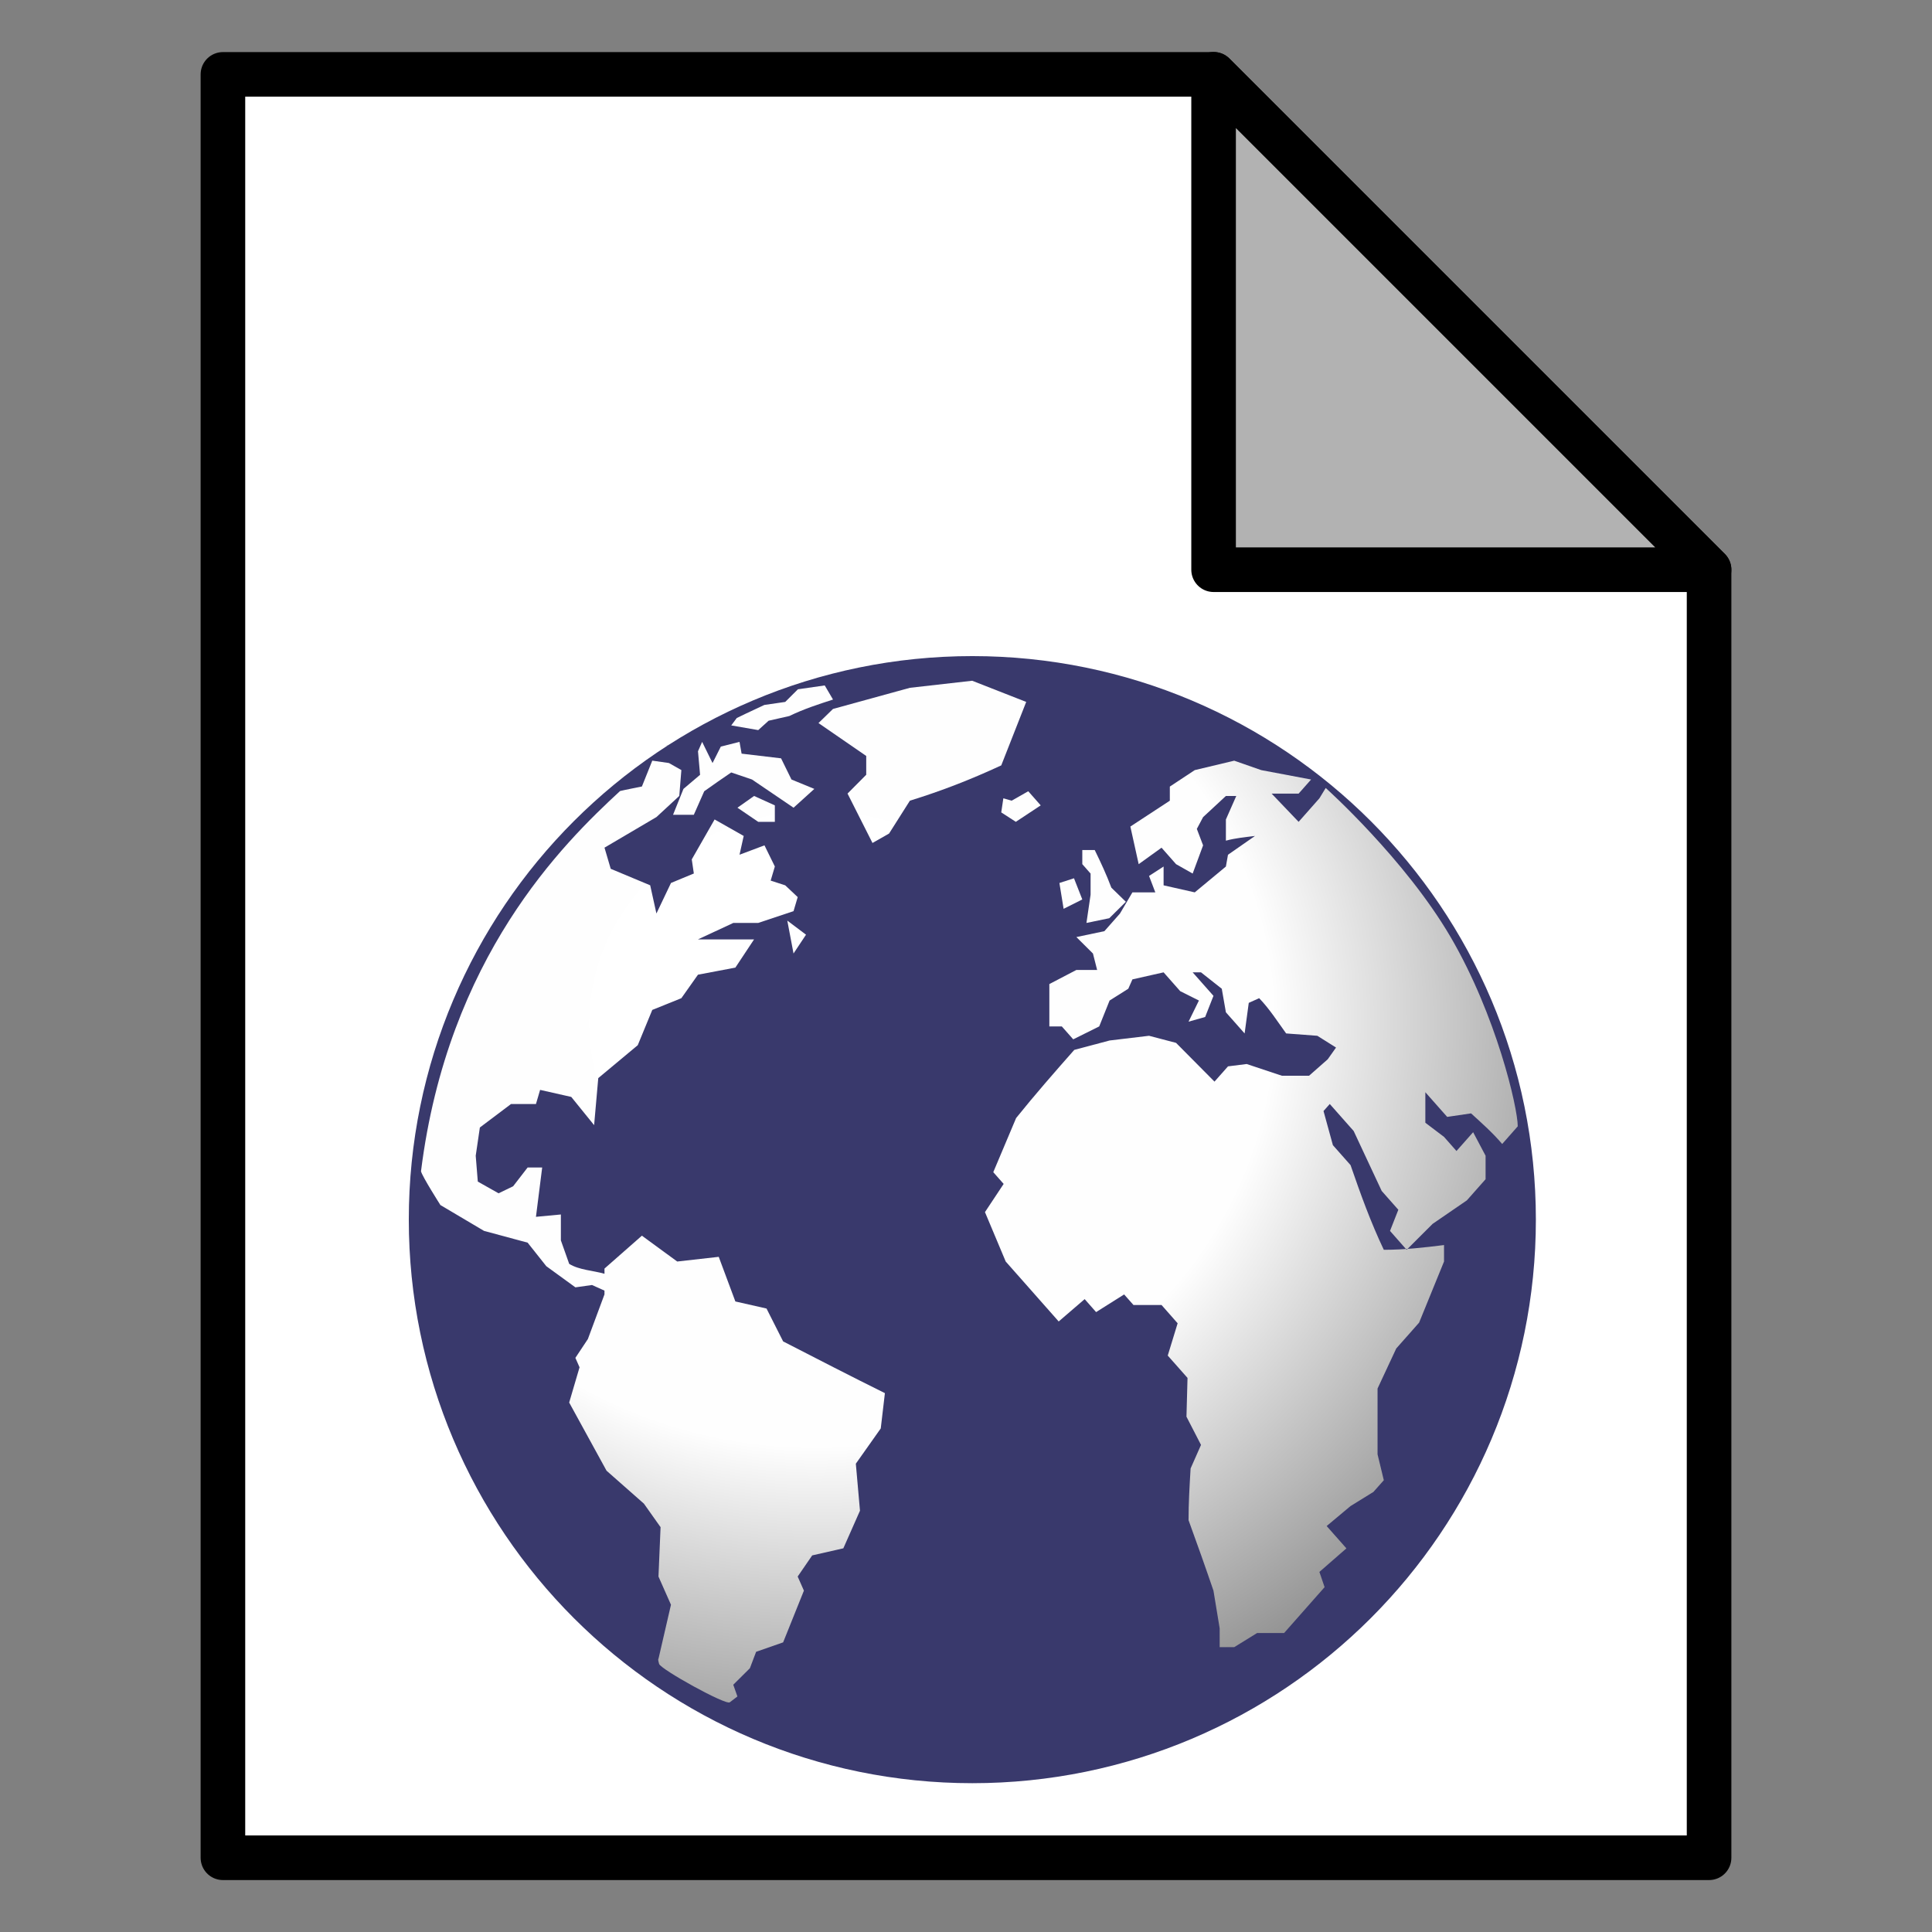 <?xml version="1.0" encoding="UTF-8" standalone="no"?>
<svg
   xmlns:ooo="http://xml.openoffice.org/svg/export"
   xmlns:dc="http://purl.org/dc/elements/1.1/"
   xmlns:cc="http://creativecommons.org/ns#"
   xmlns:rdf="http://www.w3.org/1999/02/22-rdf-syntax-ns#"
   xmlns:svg="http://www.w3.org/2000/svg"
   xmlns="http://www.w3.org/2000/svg"
   xmlns:xlink="http://www.w3.org/1999/xlink"
   xmlns:sodipodi="http://sodipodi.sourceforge.net/DTD/sodipodi-0.dtd"
   xmlns:inkscape="http://www.inkscape.org/namespaces/inkscape"
   version="1.2"
   viewBox="0 0 13000 13000"
   clip-path="url(#presentation_clip_path)"
   xml:space="preserve"
   id="svg2"
   inkscape:version="0.91 r"
   sodipodi:docname="web.svg"
   style="fill-rule:evenodd;stroke-width:28.222;stroke-linejoin:round"
   width="13000"
   height="13000"
   inkscape:export-filename="/home/mholmes/WorkData/ise/ise-tei-pilot/working/images/web48.png"
   inkscape:export-xdpi="0.3323077"
   inkscape:export-ydpi="0.3323077"><rect x="0" y="0" width="13000" height="13000" fill="#808080" stroke="none"/><sodipodi:namedview
     pagecolor="#ffffff"
     bordercolor="#666666"
     borderopacity="1"
     objecttolerance="10"
     gridtolerance="10"
     guidetolerance="10"
     inkscape:pageopacity="0"
     inkscape:pageshadow="2"
     inkscape:window-width="1252"
     inkscape:window-height="963"
     id="namedview72"
     showgrid="false"
     fit-margin-top="1"
     fit-margin-left="1"
     fit-margin-right="1"
     fit-margin-bottom="1"
     units="cm"
     inkscape:zoom="0.028032174"
     inkscape:cx="8910.8742"
     inkscape:cy="2475.0669"
     inkscape:window-x="2428"
     inkscape:window-y="177"
     inkscape:window-maximized="0"
     inkscape:current-layer="svg2" /><defs
     class="ClipPathGroup"
     id="defs4"><clipPath
       id="presentation_clip_path"
       clipPathUnits="userSpaceOnUse"><rect
         x="0"
         y="0"
         width="21000"
         height="29700"
         id="rect7" /></clipPath><linearGradient
       id="linearGradient4750"><stop
         offset="0"
         style="stop-color:#ffffff"
         id="stop4752" /><stop
         offset=".379"
         style="stop-color:#fefefe"
         id="stop4758" /><stop
         offset="1"
         style="stop-color:#1d1d1d"
         id="stop4754" /></linearGradient><radialGradient
       id="radialGradient4349"
       fx="18.934"
       fy="17.81"
       xlink:href="#linearGradient4750"
       gradientUnits="userSpaceOnUse"
       cy="17.486"
       cx="18.634"
       gradientTransform="scale(1.037,0.964)"
       r="40.693"
       inkscape:collect="always" /><radialGradient
       id="radialGradient4359"
       fx="18.934"
       fy="17.81"
       xlink:href="#linearGradient4750"
       gradientUnits="userSpaceOnUse"
       cy="17.486"
       cx="18.634"
       gradientTransform="scale(1.037,0.964)"
       r="40.693"
       inkscape:collect="always" /><radialGradient
       id="radialGradient4369"
       fx="18.934"
       fy="17.81"
       xlink:href="#linearGradient4750"
       gradientUnits="userSpaceOnUse"
       cy="17.486"
       cx="18.634"
       gradientTransform="scale(1.037,0.964)"
       r="40.693"
       inkscape:collect="always" /><radialGradient
       id="radialGradient4379"
       fx="18.934"
       fy="17.81"
       xlink:href="#linearGradient4750"
       gradientUnits="userSpaceOnUse"
       cy="17.486"
       cx="18.634"
       gradientTransform="scale(1.037,0.964)"
       r="40.693"
       inkscape:collect="always" /><radialGradient
       id="radialGradient4389"
       fx="18.934"
       fy="17.81"
       xlink:href="#linearGradient4750"
       gradientUnits="userSpaceOnUse"
       cy="17.486"
       cx="18.634"
       gradientTransform="scale(1.037,0.964)"
       r="40.693"
       inkscape:collect="always" /><radialGradient
       id="radialGradient4399"
       fx="18.934"
       fy="17.81"
       xlink:href="#linearGradient4750"
       gradientUnits="userSpaceOnUse"
       cy="17.486"
       cx="18.634"
       gradientTransform="scale(1.037,0.964)"
       r="40.693"
       inkscape:collect="always" /><radialGradient
       id="radialGradient4409"
       fx="18.934"
       fy="17.81"
       xlink:href="#linearGradient4750"
       gradientUnits="userSpaceOnUse"
       cy="17.486"
       cx="18.634"
       gradientTransform="scale(1.037,0.964)"
       r="40.693"
       inkscape:collect="always" /><radialGradient
       id="radialGradient4419"
       fx="18.934"
       fy="17.81"
       xlink:href="#linearGradient4750"
       gradientUnits="userSpaceOnUse"
       cy="17.486"
       cx="18.634"
       gradientTransform="scale(1.037,0.964)"
       r="40.693"
       inkscape:collect="always" /><radialGradient
       id="radialGradient4429"
       fx="18.934"
       fy="17.81"
       xlink:href="#linearGradient4750"
       gradientUnits="userSpaceOnUse"
       cy="17.486"
       cx="18.634"
       gradientTransform="scale(1.037,0.964)"
       r="40.693"
       inkscape:collect="always" /><radialGradient
       id="radialGradient4439"
       fx="18.934"
       fy="17.81"
       xlink:href="#linearGradient4750"
       gradientUnits="userSpaceOnUse"
       cy="17.486"
       cx="18.634"
       gradientTransform="scale(1.037,0.964)"
       r="40.693"
       inkscape:collect="always" /><radialGradient
       id="radialGradient4449"
       fx="18.934"
       fy="17.81"
       xlink:href="#linearGradient4750"
       gradientUnits="userSpaceOnUse"
       cy="17.486"
       cx="18.634"
       gradientTransform="scale(1.037,0.964)"
       r="40.693"
       inkscape:collect="always" /><radialGradient
       id="radialGradient4459"
       fx="18.934"
       fy="17.81"
       xlink:href="#linearGradient4750"
       gradientUnits="userSpaceOnUse"
       cy="17.486"
       cx="18.634"
       gradientTransform="scale(1.037,0.964)"
       r="40.693"
       inkscape:collect="always" /><radialGradient
       id="radialGradient4469"
       fx="18.934"
       fy="17.81"
       xlink:href="#linearGradient4750"
       gradientUnits="userSpaceOnUse"
       cy="17.486"
       cx="18.634"
       gradientTransform="scale(1.037,0.964)"
       r="40.693"
       inkscape:collect="always" /><radialGradient
       id="radialGradient4479"
       fx="18.934"
       fy="17.81"
       xlink:href="#linearGradient4750"
       gradientUnits="userSpaceOnUse"
       cy="17.486"
       cx="18.634"
       gradientTransform="scale(1.037,0.964)"
       r="40.693"
       inkscape:collect="always" /><radialGradient
       id="radialGradient4489"
       fx="18.934"
       fy="17.81"
       xlink:href="#linearGradient4750"
       gradientUnits="userSpaceOnUse"
       cy="17.486"
       cx="18.634"
       gradientTransform="scale(1.037,0.964)"
       r="40.693"
       inkscape:collect="always" /><radialGradient
       id="radialGradient4499"
       fx="18.934"
       fy="17.81"
       xlink:href="#linearGradient4750"
       gradientUnits="userSpaceOnUse"
       cy="17.486"
       cx="18.634"
       gradientTransform="scale(1.037,0.964)"
       r="40.693"
       inkscape:collect="always" /><radialGradient
       id="radialGradient4509"
       fx="18.934"
       fy="17.81"
       xlink:href="#linearGradient4750"
       gradientUnits="userSpaceOnUse"
       cy="17.486"
       cx="18.634"
       gradientTransform="scale(1.037,0.964)"
       r="40.693"
       inkscape:collect="always" /><radialGradient
       id="radialGradient4519"
       fx="18.934"
       fy="17.81"
       xlink:href="#linearGradient4750"
       gradientUnits="userSpaceOnUse"
       cy="17.486"
       cx="18.634"
       gradientTransform="scale(1.037,0.964)"
       r="40.693"
       inkscape:collect="always" /><radialGradient
       id="radialGradient4529"
       fx="18.934"
       fy="17.81"
       xlink:href="#linearGradient4750"
       gradientUnits="userSpaceOnUse"
       cy="17.486"
       cx="18.634"
       gradientTransform="scale(1.037,0.964)"
       r="40.693"
       inkscape:collect="always" /><radialGradient
       id="radialGradient4539"
       fx="18.934"
       fy="17.81"
       xlink:href="#linearGradient4750"
       gradientUnits="userSpaceOnUse"
       cy="17.486"
       cx="18.634"
       gradientTransform="scale(1.037,0.964)"
       r="40.693"
       inkscape:collect="always" /><radialGradient
       id="radialGradient4549"
       fx="18.934"
       fy="17.81"
       xlink:href="#linearGradient4750"
       gradientUnits="userSpaceOnUse"
       cy="17.486"
       cx="18.634"
       gradientTransform="scale(1.037,0.964)"
       r="40.693"
       inkscape:collect="always" /><radialGradient
       id="radialGradient4559"
       fx="18.934"
       fy="17.81"
       xlink:href="#linearGradient4750"
       gradientUnits="userSpaceOnUse"
       cy="17.486"
       cx="18.634"
       gradientTransform="scale(1.037,0.964)"
       r="40.693"
       inkscape:collect="always" /><radialGradient
       id="radialGradient4569"
       fx="18.934"
       fy="17.81"
       xlink:href="#linearGradient4750"
       gradientUnits="userSpaceOnUse"
       cy="17.486"
       cx="18.634"
       gradientTransform="scale(1.037,0.964)"
       r="40.693"
       inkscape:collect="always" /><radialGradient
       id="radialGradient4579"
       fx="18.934"
       fy="17.81"
       xlink:href="#linearGradient4750"
       gradientUnits="userSpaceOnUse"
       cy="17.486"
       cx="18.634"
       gradientTransform="scale(1.037,0.964)"
       r="40.693"
       inkscape:collect="always" /><radialGradient
       id="radialGradient4589"
       fx="18.934"
       fy="17.81"
       xlink:href="#linearGradient4750"
       gradientUnits="userSpaceOnUse"
       cy="17.486"
       cx="18.634"
       gradientTransform="scale(1.037,0.964)"
       r="40.693"
       inkscape:collect="always" /><radialGradient
       id="radialGradient4599"
       fx="18.934"
       fy="17.81"
       xlink:href="#linearGradient4750"
       gradientUnits="userSpaceOnUse"
       cy="17.486"
       cx="18.634"
       gradientTransform="scale(1.037,0.964)"
       r="40.693"
       inkscape:collect="always" /><radialGradient
       id="radialGradient4609"
       fx="18.934"
       fy="17.81"
       xlink:href="#linearGradient4750"
       gradientUnits="userSpaceOnUse"
       cy="17.486"
       cx="18.634"
       gradientTransform="scale(1.037,0.964)"
       r="40.693"
       inkscape:collect="always" /><radialGradient
       id="radialGradient4619"
       fx="18.934"
       fy="17.81"
       xlink:href="#linearGradient4750"
       gradientUnits="userSpaceOnUse"
       cy="17.486"
       cx="18.634"
       gradientTransform="scale(1.037,0.964)"
       r="40.693"
       inkscape:collect="always" /><radialGradient
       id="radialGradient4629"
       fx="18.934"
       fy="17.81"
       xlink:href="#linearGradient4750"
       gradientUnits="userSpaceOnUse"
       cy="17.486"
       cx="18.634"
       gradientTransform="scale(1.037,0.964)"
       r="40.693"
       inkscape:collect="always" /><radialGradient
       id="radialGradient4639"
       fx="18.934"
       fy="17.81"
       xlink:href="#linearGradient4750"
       gradientUnits="userSpaceOnUse"
       cy="17.486"
       cx="18.634"
       gradientTransform="scale(1.037,0.964)"
       r="40.693"
       inkscape:collect="always" /><radialGradient
       id="radialGradient4649"
       fx="18.934"
       fy="17.81"
       xlink:href="#linearGradient4750"
       gradientUnits="userSpaceOnUse"
       cy="17.486"
       cx="18.634"
       gradientTransform="scale(1.037,0.964)"
       r="40.693"
       inkscape:collect="always" /><radialGradient
       id="radialGradient4659"
       fx="18.934"
       fy="17.81"
       xlink:href="#linearGradient4750"
       gradientUnits="userSpaceOnUse"
       cy="17.486"
       cx="18.634"
       gradientTransform="scale(1.037,0.964)"
       r="40.693"
       inkscape:collect="always" /><radialGradient
       id="radialGradient4669"
       fx="18.934"
       fy="17.81"
       xlink:href="#linearGradient4750"
       gradientUnits="userSpaceOnUse"
       cy="17.486"
       cx="18.634"
       gradientTransform="scale(1.037,0.964)"
       r="40.693"
       inkscape:collect="always" /><radialGradient
       id="radialGradient4679"
       fx="18.934"
       fy="17.81"
       xlink:href="#linearGradient4750"
       gradientUnits="userSpaceOnUse"
       cy="17.486"
       cx="18.634"
       gradientTransform="scale(1.037,0.964)"
       r="40.693"
       inkscape:collect="always" /><radialGradient
       id="radialGradient4689"
       fx="18.934"
       fy="17.81"
       xlink:href="#linearGradient4750"
       gradientUnits="userSpaceOnUse"
       cy="17.486"
       cx="18.634"
       gradientTransform="scale(1.037,0.964)"
       r="40.693"
       inkscape:collect="always" /><radialGradient
       id="radialGradient4699"
       fx="18.934"
       fy="17.81"
       xlink:href="#linearGradient4750"
       gradientUnits="userSpaceOnUse"
       cy="17.486"
       cx="18.634"
       gradientTransform="scale(1.037,0.964)"
       r="40.693"
       inkscape:collect="always" /><radialGradient
       id="radialGradient4120"
       gradientUnits="userSpaceOnUse"
       cy="63.965"
       cx="15.116"
       gradientTransform="matrix(79.318,0,0,36.485,8734.244,16384.724)"
       r="12.289"
       inkscape:collect="always"><stop
         id="stop4116"
         style="stop-color:#000000"
         offset="0" /><stop
         id="stop4118"
         style="stop-color:#000000;stop-opacity:0"
         offset="1" /></radialGradient><radialGradient
       id="radialGradient4756"
       fx="18.934"
       fy="17.81"
       xlink:href="#linearGradient4750"
       gradientUnits="userSpaceOnUse"
       cy="17.486"
       cx="18.634"
       gradientTransform="scale(1.037,0.964)"
       r="40.693"
       inkscape:collect="always" /><radialGradient
       id="radialGradient4968"
       fx="18.934"
       fy="17.81"
       xlink:href="#linearGradient4750"
       gradientUnits="userSpaceOnUse"
       cy="17.486"
       cx="18.634"
       gradientTransform="scale(1.037,0.964)"
       r="40.693"
       inkscape:collect="always" /><radialGradient
       id="radialGradient4978"
       fx="18.934"
       fy="17.81"
       xlink:href="#linearGradient4750"
       gradientUnits="userSpaceOnUse"
       cy="17.486"
       cx="18.634"
       gradientTransform="scale(1.037,0.964)"
       r="40.693"
       inkscape:collect="always" /><radialGradient
       id="radialGradient4988"
       fx="18.934"
       fy="17.81"
       xlink:href="#linearGradient4750"
       gradientUnits="userSpaceOnUse"
       cy="17.486"
       cx="18.634"
       gradientTransform="scale(1.037,0.964)"
       r="40.693"
       inkscape:collect="always" /><radialGradient
       id="radialGradient4998"
       fx="18.934"
       fy="17.81"
       xlink:href="#linearGradient4750"
       gradientUnits="userSpaceOnUse"
       cy="17.486"
       cx="18.634"
       gradientTransform="scale(1.037,0.964)"
       r="40.693"
       inkscape:collect="always" /><radialGradient
       id="radialGradient5008"
       fx="18.934"
       fy="17.81"
       xlink:href="#linearGradient4750"
       gradientUnits="userSpaceOnUse"
       cy="17.486"
       cx="18.634"
       gradientTransform="scale(1.037,0.964)"
       r="40.693"
       inkscape:collect="always" /><radialGradient
       id="radialGradient5018"
       fx="18.934"
       fy="17.81"
       xlink:href="#linearGradient4750"
       gradientUnits="userSpaceOnUse"
       cy="17.486"
       cx="18.634"
       gradientTransform="scale(1.037,0.964)"
       r="40.693"
       inkscape:collect="always" /><radialGradient
       id="radialGradient5028"
       fx="18.934"
       fy="17.81"
       xlink:href="#linearGradient4750"
       gradientUnits="userSpaceOnUse"
       cy="17.486"
       cx="18.634"
       gradientTransform="scale(1.037,0.964)"
       r="40.693"
       inkscape:collect="always" /><radialGradient
       id="radialGradient5038"
       fx="18.934"
       fy="17.81"
       xlink:href="#linearGradient4750"
       gradientUnits="userSpaceOnUse"
       cy="17.486"
       cx="18.634"
       gradientTransform="scale(1.037,0.964)"
       r="40.693"
       inkscape:collect="always" /><radialGradient
       id="radialGradient5048"
       fx="18.934"
       fy="17.81"
       xlink:href="#linearGradient4750"
       gradientUnits="userSpaceOnUse"
       cy="17.486"
       cx="18.634"
       gradientTransform="scale(1.037,0.964)"
       r="40.693"
       inkscape:collect="always" /><radialGradient
       id="radialGradient5058"
       fx="18.934"
       fy="17.81"
       xlink:href="#linearGradient4750"
       gradientUnits="userSpaceOnUse"
       cy="17.486"
       cx="18.634"
       gradientTransform="scale(1.037,0.964)"
       r="40.693"
       inkscape:collect="always" /><radialGradient
       id="radialGradient5068"
       fx="18.934"
       fy="17.81"
       xlink:href="#linearGradient4750"
       gradientUnits="userSpaceOnUse"
       cy="17.486"
       cx="18.634"
       gradientTransform="scale(1.037,0.964)"
       r="40.693"
       inkscape:collect="always" /><radialGradient
       id="radialGradient5078"
       fx="18.934"
       fy="17.81"
       xlink:href="#linearGradient4750"
       gradientUnits="userSpaceOnUse"
       cy="17.486"
       cx="18.634"
       gradientTransform="scale(1.037,0.964)"
       r="40.693"
       inkscape:collect="always" /><radialGradient
       id="radialGradient5088"
       fx="18.934"
       fy="17.81"
       xlink:href="#linearGradient4750"
       gradientUnits="userSpaceOnUse"
       cy="17.486"
       cx="18.634"
       gradientTransform="scale(1.037,0.964)"
       r="40.693"
       inkscape:collect="always" /><radialGradient
       id="radialGradient5098"
       fx="18.934"
       fy="17.81"
       xlink:href="#linearGradient4750"
       gradientUnits="userSpaceOnUse"
       cy="17.486"
       cx="18.634"
       gradientTransform="scale(1.037,0.964)"
       r="40.693"
       inkscape:collect="always" /><radialGradient
       id="radialGradient5108"
       fx="18.934"
       fy="17.81"
       xlink:href="#linearGradient4750"
       gradientUnits="userSpaceOnUse"
       cy="17.486"
       cx="18.634"
       gradientTransform="scale(1.037,0.964)"
       r="40.693"
       inkscape:collect="always" /><radialGradient
       id="radialGradient5118"
       fx="18.934"
       fy="17.81"
       xlink:href="#linearGradient4750"
       gradientUnits="userSpaceOnUse"
       cy="17.486"
       cx="18.634"
       gradientTransform="scale(1.037,0.964)"
       r="40.693"
       inkscape:collect="always" /><radialGradient
       id="radialGradient5128"
       fx="18.934"
       fy="17.81"
       xlink:href="#linearGradient4750"
       gradientUnits="userSpaceOnUse"
       cy="17.486"
       cx="18.634"
       gradientTransform="scale(1.037,0.964)"
       r="40.693"
       inkscape:collect="always" /><radialGradient
       id="radialGradient5138"
       fx="18.934"
       fy="17.81"
       xlink:href="#linearGradient4750"
       gradientUnits="userSpaceOnUse"
       cy="17.486"
       cx="18.634"
       gradientTransform="scale(1.037,0.964)"
       r="40.693"
       inkscape:collect="always" /><radialGradient
       id="radialGradient5148"
       fx="18.934"
       fy="17.81"
       xlink:href="#linearGradient4750"
       gradientUnits="userSpaceOnUse"
       cy="17.486"
       cx="18.634"
       gradientTransform="scale(1.037,0.964)"
       r="40.693"
       inkscape:collect="always" /><radialGradient
       id="radialGradient5158"
       fx="18.934"
       fy="17.81"
       xlink:href="#linearGradient4750"
       gradientUnits="userSpaceOnUse"
       cy="17.486"
       cx="18.634"
       gradientTransform="scale(1.037,0.964)"
       r="40.693"
       inkscape:collect="always" /><radialGradient
       id="radialGradient5168"
       fx="18.934"
       fy="17.81"
       xlink:href="#linearGradient4750"
       gradientUnits="userSpaceOnUse"
       cy="17.486"
       cx="18.634"
       gradientTransform="scale(1.037,0.964)"
       r="40.693"
       inkscape:collect="always" /><radialGradient
       id="radialGradient5178"
       fx="18.934"
       fy="17.81"
       xlink:href="#linearGradient4750"
       gradientUnits="userSpaceOnUse"
       cy="17.486"
       cx="18.634"
       gradientTransform="scale(1.037,0.964)"
       r="40.693"
       inkscape:collect="always" /><radialGradient
       id="radialGradient5188"
       fx="18.934"
       fy="17.81"
       xlink:href="#linearGradient4750"
       gradientUnits="userSpaceOnUse"
       cy="17.486"
       cx="18.634"
       gradientTransform="scale(1.037,0.964)"
       r="40.693"
       inkscape:collect="always" /><radialGradient
       id="radialGradient5198"
       fx="18.934"
       fy="17.81"
       xlink:href="#linearGradient4750"
       gradientUnits="userSpaceOnUse"
       cy="17.486"
       cx="18.634"
       gradientTransform="scale(1.037,0.964)"
       r="40.693"
       inkscape:collect="always" /><radialGradient
       id="radialGradient5208"
       fx="18.934"
       fy="17.81"
       xlink:href="#linearGradient4750"
       gradientUnits="userSpaceOnUse"
       cy="17.486"
       cx="18.634"
       gradientTransform="scale(1.037,0.964)"
       r="40.693"
       inkscape:collect="always" /><radialGradient
       id="radialGradient5218"
       fx="18.934"
       fy="17.81"
       xlink:href="#linearGradient4750"
       gradientUnits="userSpaceOnUse"
       cy="17.486"
       cx="18.634"
       gradientTransform="scale(1.037,0.964)"
       r="40.693"
       inkscape:collect="always" /><radialGradient
       id="radialGradient5228"
       fx="18.934"
       fy="17.81"
       xlink:href="#linearGradient4750"
       gradientUnits="userSpaceOnUse"
       cy="17.486"
       cx="18.634"
       gradientTransform="scale(1.037,0.964)"
       r="40.693"
       inkscape:collect="always" /><radialGradient
       id="radialGradient5238"
       fx="18.934"
       fy="17.81"
       xlink:href="#linearGradient4750"
       gradientUnits="userSpaceOnUse"
       cy="17.486"
       cx="18.634"
       gradientTransform="scale(1.037,0.964)"
       r="40.693"
       inkscape:collect="always" /><radialGradient
       id="radialGradient5248"
       fx="18.934"
       fy="17.81"
       xlink:href="#linearGradient4750"
       gradientUnits="userSpaceOnUse"
       cy="17.486"
       cx="18.634"
       gradientTransform="scale(1.037,0.964)"
       r="40.693"
       inkscape:collect="always" /><radialGradient
       id="radialGradient5258"
       fx="18.934"
       fy="17.81"
       xlink:href="#linearGradient4750"
       gradientUnits="userSpaceOnUse"
       cy="17.486"
       cx="18.634"
       gradientTransform="scale(1.037,0.964)"
       r="40.693"
       inkscape:collect="always" /><radialGradient
       id="radialGradient5268"
       fx="18.934"
       fy="17.81"
       xlink:href="#linearGradient4750"
       gradientUnits="userSpaceOnUse"
       cy="17.486"
       cx="18.634"
       gradientTransform="scale(1.037,0.964)"
       r="40.693"
       inkscape:collect="always" /><radialGradient
       id="radialGradient5278"
       fx="18.934"
       fy="17.81"
       xlink:href="#linearGradient4750"
       gradientUnits="userSpaceOnUse"
       cy="17.486"
       cx="18.634"
       gradientTransform="scale(1.037,0.964)"
       r="40.693"
       inkscape:collect="always" /><radialGradient
       id="radialGradient5288"
       fx="18.934"
       fy="17.81"
       xlink:href="#linearGradient4750"
       gradientUnits="userSpaceOnUse"
       cy="17.486"
       cx="18.634"
       gradientTransform="scale(1.037,0.964)"
       r="40.693"
       inkscape:collect="always" /><radialGradient
       id="radialGradient5298"
       fx="18.934"
       fy="17.81"
       xlink:href="#linearGradient4750"
       gradientUnits="userSpaceOnUse"
       cy="17.486"
       cx="18.634"
       gradientTransform="scale(1.037,0.964)"
       r="40.693"
       inkscape:collect="always" /><radialGradient
       id="radialGradient5308"
       fx="18.934"
       fy="17.81"
       xlink:href="#linearGradient4750"
       gradientUnits="userSpaceOnUse"
       cy="17.486"
       cx="18.634"
       gradientTransform="scale(1.037,0.964)"
       r="40.693"
       inkscape:collect="always" /><radialGradient
       id="radialGradient5318"
       fx="18.934"
       fy="17.81"
       xlink:href="#linearGradient4750"
       gradientUnits="userSpaceOnUse"
       cy="17.486"
       cx="18.634"
       gradientTransform="scale(1.037,0.964)"
       r="40.693"
       inkscape:collect="always" /><radialGradient
       r="40.693"
       fy="17.81"
       fx="18.934"
       cy="17.486"
       cx="18.634"
       gradientTransform="scale(1.037,0.964)"
       gradientUnits="userSpaceOnUse"
       id="radialGradient5411"
       xlink:href="#linearGradient4750"
       inkscape:collect="always" /><radialGradient
       r="40.693"
       fy="17.81"
       fx="18.934"
       cy="17.486"
       cx="18.634"
       gradientTransform="scale(1.037,0.964)"
       gradientUnits="userSpaceOnUse"
       id="radialGradient5413"
       xlink:href="#linearGradient4750"
       inkscape:collect="always" /><radialGradient
       r="40.693"
       fy="17.81"
       fx="18.934"
       cy="17.486"
       cx="18.634"
       gradientTransform="scale(1.037,0.964)"
       gradientUnits="userSpaceOnUse"
       id="radialGradient5415"
       xlink:href="#linearGradient4750"
       inkscape:collect="always" /><radialGradient
       r="40.693"
       fy="17.81"
       fx="18.934"
       cy="17.486"
       cx="18.634"
       gradientTransform="scale(1.037,0.964)"
       gradientUnits="userSpaceOnUse"
       id="radialGradient5417"
       xlink:href="#linearGradient4750"
       inkscape:collect="always" /><radialGradient
       r="40.693"
       fy="17.81"
       fx="18.934"
       cy="17.486"
       cx="18.634"
       gradientTransform="scale(1.037,0.964)"
       gradientUnits="userSpaceOnUse"
       id="radialGradient5419"
       xlink:href="#linearGradient4750"
       inkscape:collect="always" /><radialGradient
       r="40.693"
       fy="17.81"
       fx="18.934"
       cy="17.486"
       cx="18.634"
       gradientTransform="scale(1.037,0.964)"
       gradientUnits="userSpaceOnUse"
       id="radialGradient5421"
       xlink:href="#linearGradient4750"
       inkscape:collect="always" /><radialGradient
       r="40.693"
       fy="17.81"
       fx="18.934"
       cy="17.486"
       cx="18.634"
       gradientTransform="scale(1.037,0.964)"
       gradientUnits="userSpaceOnUse"
       id="radialGradient5423"
       xlink:href="#linearGradient4750"
       inkscape:collect="always" /><radialGradient
       r="40.693"
       fy="17.81"
       fx="18.934"
       cy="17.486"
       cx="18.634"
       gradientTransform="scale(1.037,0.964)"
       gradientUnits="userSpaceOnUse"
       id="radialGradient5425"
       xlink:href="#linearGradient4750"
       inkscape:collect="always" /><radialGradient
       r="40.693"
       fy="17.81"
       fx="18.934"
       cy="17.486"
       cx="18.634"
       gradientTransform="scale(1.037,0.964)"
       gradientUnits="userSpaceOnUse"
       id="radialGradient5427"
       xlink:href="#linearGradient4750"
       inkscape:collect="always" /><radialGradient
       r="40.693"
       fy="17.81"
       fx="18.934"
       cy="17.486"
       cx="18.634"
       gradientTransform="scale(1.037,0.964)"
       gradientUnits="userSpaceOnUse"
       id="radialGradient5429"
       xlink:href="#linearGradient4750"
       inkscape:collect="always" /><radialGradient
       r="40.693"
       fy="17.81"
       fx="18.934"
       cy="17.486"
       cx="18.634"
       gradientTransform="scale(1.037,0.964)"
       gradientUnits="userSpaceOnUse"
       id="radialGradient5431"
       xlink:href="#linearGradient4750"
       inkscape:collect="always" /><radialGradient
       r="40.693"
       fy="17.81"
       fx="18.934"
       cy="17.486"
       cx="18.634"
       gradientTransform="scale(1.037,0.964)"
       gradientUnits="userSpaceOnUse"
       id="radialGradient5433"
       xlink:href="#linearGradient4750"
       inkscape:collect="always" /><radialGradient
       r="40.693"
       fy="17.81"
       fx="18.934"
       cy="17.486"
       cx="18.634"
       gradientTransform="scale(1.037,0.964)"
       gradientUnits="userSpaceOnUse"
       id="radialGradient5435"
       xlink:href="#linearGradient4750"
       inkscape:collect="always" /><radialGradient
       r="40.693"
       fy="17.81"
       fx="18.934"
       cy="17.486"
       cx="18.634"
       gradientTransform="scale(1.037,0.964)"
       gradientUnits="userSpaceOnUse"
       id="radialGradient5437"
       xlink:href="#linearGradient4750"
       inkscape:collect="always" /><radialGradient
       r="40.693"
       fy="17.81"
       fx="18.934"
       cy="17.486"
       cx="18.634"
       gradientTransform="scale(1.037,0.964)"
       gradientUnits="userSpaceOnUse"
       id="radialGradient5439"
       xlink:href="#linearGradient4750"
       inkscape:collect="always" /><radialGradient
       r="40.693"
       fy="17.81"
       fx="18.934"
       cy="17.486"
       cx="18.634"
       gradientTransform="scale(1.037,0.964)"
       gradientUnits="userSpaceOnUse"
       id="radialGradient5441"
       xlink:href="#linearGradient4750"
       inkscape:collect="always" /><radialGradient
       r="40.693"
       fy="17.81"
       fx="18.934"
       cy="17.486"
       cx="18.634"
       gradientTransform="scale(1.037,0.964)"
       gradientUnits="userSpaceOnUse"
       id="radialGradient5443"
       xlink:href="#linearGradient4750"
       inkscape:collect="always" /><radialGradient
       r="40.693"
       fy="17.81"
       fx="18.934"
       cy="17.486"
       cx="18.634"
       gradientTransform="scale(1.037,0.964)"
       gradientUnits="userSpaceOnUse"
       id="radialGradient5445"
       xlink:href="#linearGradient4750"
       inkscape:collect="always" /><radialGradient
       r="40.693"
       fy="17.81"
       fx="18.934"
       cy="17.486"
       cx="18.634"
       gradientTransform="scale(1.037,0.964)"
       gradientUnits="userSpaceOnUse"
       id="radialGradient5447"
       xlink:href="#linearGradient4750"
       inkscape:collect="always" /><radialGradient
       r="40.693"
       fy="17.81"
       fx="18.934"
       cy="17.486"
       cx="18.634"
       gradientTransform="scale(1.037,0.964)"
       gradientUnits="userSpaceOnUse"
       id="radialGradient5449"
       xlink:href="#linearGradient4750"
       inkscape:collect="always" /><radialGradient
       r="40.693"
       fy="17.81"
       fx="18.934"
       cy="17.486"
       cx="18.634"
       gradientTransform="scale(1.037,0.964)"
       gradientUnits="userSpaceOnUse"
       id="radialGradient5451"
       xlink:href="#linearGradient4750"
       inkscape:collect="always" /><radialGradient
       r="40.693"
       fy="17.81"
       fx="18.934"
       cy="17.486"
       cx="18.634"
       gradientTransform="scale(1.037,0.964)"
       gradientUnits="userSpaceOnUse"
       id="radialGradient5453"
       xlink:href="#linearGradient4750"
       inkscape:collect="always" /><radialGradient
       r="40.693"
       fy="17.81"
       fx="18.934"
       cy="17.486"
       cx="18.634"
       gradientTransform="scale(1.037,0.964)"
       gradientUnits="userSpaceOnUse"
       id="radialGradient5455"
       xlink:href="#linearGradient4750"
       inkscape:collect="always" /><radialGradient
       r="40.693"
       fy="17.81"
       fx="18.934"
       cy="17.486"
       cx="18.634"
       gradientTransform="scale(1.037,0.964)"
       gradientUnits="userSpaceOnUse"
       id="radialGradient5457"
       xlink:href="#linearGradient4750"
       inkscape:collect="always" /><radialGradient
       r="40.693"
       fy="17.81"
       fx="18.934"
       cy="17.486"
       cx="18.634"
       gradientTransform="scale(1.037,0.964)"
       gradientUnits="userSpaceOnUse"
       id="radialGradient5459"
       xlink:href="#linearGradient4750"
       inkscape:collect="always" /><radialGradient
       r="40.693"
       fy="17.81"
       fx="18.934"
       cy="17.486"
       cx="18.634"
       gradientTransform="scale(1.037,0.964)"
       gradientUnits="userSpaceOnUse"
       id="radialGradient5461"
       xlink:href="#linearGradient4750"
       inkscape:collect="always" /><radialGradient
       r="40.693"
       fy="17.81"
       fx="18.934"
       cy="17.486"
       cx="18.634"
       gradientTransform="scale(1.037,0.964)"
       gradientUnits="userSpaceOnUse"
       id="radialGradient5463"
       xlink:href="#linearGradient4750"
       inkscape:collect="always" /><radialGradient
       r="40.693"
       fy="17.81"
       fx="18.934"
       cy="17.486"
       cx="18.634"
       gradientTransform="scale(1.037,0.964)"
       gradientUnits="userSpaceOnUse"
       id="radialGradient5465"
       xlink:href="#linearGradient4750"
       inkscape:collect="always" /><radialGradient
       r="40.693"
       fy="17.81"
       fx="18.934"
       cy="17.486"
       cx="18.634"
       gradientTransform="scale(1.037,0.964)"
       gradientUnits="userSpaceOnUse"
       id="radialGradient5467"
       xlink:href="#linearGradient4750"
       inkscape:collect="always" /><radialGradient
       r="40.693"
       fy="17.81"
       fx="18.934"
       cy="17.486"
       cx="18.634"
       gradientTransform="scale(1.037,0.964)"
       gradientUnits="userSpaceOnUse"
       id="radialGradient5469"
       xlink:href="#linearGradient4750"
       inkscape:collect="always" /><radialGradient
       r="40.693"
       fy="17.81"
       fx="18.934"
       cy="17.486"
       cx="18.634"
       gradientTransform="scale(1.037,0.964)"
       gradientUnits="userSpaceOnUse"
       id="radialGradient5471"
       xlink:href="#linearGradient4750"
       inkscape:collect="always" /><radialGradient
       r="40.693"
       fy="17.81"
       fx="18.934"
       cy="17.486"
       cx="18.634"
       gradientTransform="scale(1.037,0.964)"
       gradientUnits="userSpaceOnUse"
       id="radialGradient5473"
       xlink:href="#linearGradient4750"
       inkscape:collect="always" /><radialGradient
       r="40.693"
       fy="17.81"
       fx="18.934"
       cy="17.486"
       cx="18.634"
       gradientTransform="scale(1.037,0.964)"
       gradientUnits="userSpaceOnUse"
       id="radialGradient5475"
       xlink:href="#linearGradient4750"
       inkscape:collect="always" /><radialGradient
       r="40.693"
       fy="17.81"
       fx="18.934"
       cy="17.486"
       cx="18.634"
       gradientTransform="scale(1.037,0.964)"
       gradientUnits="userSpaceOnUse"
       id="radialGradient5477"
       xlink:href="#linearGradient4750"
       inkscape:collect="always" /><radialGradient
       r="40.693"
       fy="17.81"
       fx="18.934"
       cy="17.486"
       cx="18.634"
       gradientTransform="scale(1.037,0.964)"
       gradientUnits="userSpaceOnUse"
       id="radialGradient5479"
       xlink:href="#linearGradient4750"
       inkscape:collect="always" /><radialGradient
       r="40.693"
       fy="17.81"
       fx="18.934"
       cy="17.486"
       cx="18.634"
       gradientTransform="scale(1.037,0.964)"
       gradientUnits="userSpaceOnUse"
       id="radialGradient5481"
       xlink:href="#linearGradient4750"
       inkscape:collect="always" /></defs><defs
     class="TextShapeIndex"
     id="defs9"><g
       ooo:slide="id1"
       ooo:id-list="id3 id4"
       id="g11" /></defs><defs
     class="EmbeddedBulletChars"
     id="defs13"><g
       id="bullet-char-template(57356)"
       transform="scale(4.8828125e-4,-4.8828125e-4)"><path
         d="M 580,1141 1163,571 580,0 -4,571 580,1141 Z"
         id="path16"
         inkscape:connector-curvature="0" /></g><g
       id="bullet-char-template(57354)"
       transform="scale(4.8828125e-4,-4.8828125e-4)"><path
         d="m 8,1128 1129,0 L 1137,0 8,0 8,1128 Z"
         id="path19"
         inkscape:connector-curvature="0" /></g><g
       id="bullet-char-template(10146)"
       transform="scale(4.8828125e-4,-4.8828125e-4)"><path
         d="M 174,0 602,739 174,1481 1456,739 174,0 Z m 1184,739 -1049,607 350,-607 699,0 z"
         id="path22"
         inkscape:connector-curvature="0" /></g><g
       id="bullet-char-template(10132)"
       transform="scale(4.8828125e-4,-4.8828125e-4)"><path
         d="M 2015,739 1276,0 717,0 l 543,543 -1086,0 0,393 1086,0 -543,545 557,0 741,-742 z"
         id="path25"
         inkscape:connector-curvature="0" /></g><g
       id="bullet-char-template(10007)"
       transform="scale(4.8828125e-4,-4.8828125e-4)"><path
         d="m 0,-2 c -7,16 -16,29 -25,39 l 381,530 c -94,256 -141,385 -141,387 0,25 13,38 40,38 9,0 21,-2 34,-5 21,4 42,12 65,25 l 27,-13 111,-251 280,301 64,-25 24,25 c 21,-10 41,-24 62,-43 C 886,937 835,863 770,784 769,783 710,716 594,584 L 774,223 c 0,-27 -21,-55 -63,-84 l 16,-20 C 717,90 699,76 672,76 641,76 570,178 457,381 L 164,-76 c -22,-34 -53,-51 -92,-51 -42,0 -63,17 -64,51 -7,9 -10,24 -10,44 0,9 1,19 2,30 z"
         id="path28"
         inkscape:connector-curvature="0" /></g><g
       id="bullet-char-template(10004)"
       transform="scale(4.8828125e-4,-4.8828125e-4)"><path
         d="M 285,-33 C 182,-33 111,30 74,156 52,228 41,333 41,471 c 0,78 14,145 41,201 34,71 87,106 158,106 53,0 88,-31 106,-94 l 23,-176 c 8,-64 28,-97 59,-98 l 735,706 c 11,11 33,17 66,17 42,0 63,-15 63,-46 l 0,-122 c 0,-36 -10,-64 -30,-84 L 442,47 C 390,-6 338,-33 285,-33 Z"
         id="path31"
         inkscape:connector-curvature="0" /></g><g
       id="bullet-char-template(9679)"
       transform="scale(4.8828125e-4,-4.8828125e-4)"><path
         d="M 813,0 C 632,0 489,54 383,161 276,268 223,411 223,592 c 0,181 53,324 160,431 106,107 249,161 430,161 179,0 323,-54 432,-161 108,-107 162,-251 162,-431 0,-180 -54,-324 -162,-431 C 1136,54 992,0 813,0 Z"
         id="path34"
         inkscape:connector-curvature="0" /></g><g
       id="bullet-char-template(8226)"
       transform="scale(4.8828125e-4,-4.8828125e-4)"><path
         d="m 346,457 c -73,0 -137,26 -191,78 -54,51 -81,114 -81,188 0,73 27,136 81,188 54,52 118,78 191,78 73,0 134,-26 185,-79 51,-51 77,-114 77,-187 0,-75 -25,-137 -76,-188 -50,-52 -112,-78 -186,-78 z"
         id="path37"
         inkscape:connector-curvature="0" /></g><g
       id="bullet-char-template(8211)"
       transform="scale(4.8828125e-4,-4.8828125e-4)"><path
         d="m -4,459 1139,0 0,147 -1139,0 0,-147 z"
         id="path40"
         inkscape:connector-curvature="0" /></g></defs><defs
     class="TextEmbeddedBitmaps"
     id="defs42" /><g
     id="g44"
     transform="translate(150,-1150)"><g
       id="id2"
       class="Master_Slide"><g
         id="bg-id2"
         class="Background" /><g
         id="bo-id2"
         class="BackgroundObjects" /></g></g><g
     class="SlideGroup"
     id="g49"
     transform="translate(500,-499.5)"><g
       id="g51"><g
         id="id1"
         class="Slide"
         clip-path="url(#presentation_clip_path)"><g
           class="Page"
           id="g54"><g
             class="Group"
             id="g56"><g
               class="com.sun.star.drawing.PolyPolygonShape"
               id="g58"><g
                 id="id3"><path
                   d="m 1000,13000 0,-12000 6667,0 3333,3333 0,8667 -10000,0 z"
                   id="path61"
                   inkscape:connector-curvature="0"
                   style="fill:#ffffff;stroke:none" /><path
                   d="m 1000,13000 0,-12000 6667,0 3333,3333 0,8667 -10000,0 z"
                   id="path63"
                   inkscape:connector-curvature="0"
                   style="fill:none;stroke:#000000;stroke-width:300;stroke-linejoin:round" /></g></g><g
               class="com.sun.star.drawing.CustomShape"
               id="g65"><g
                 id="id4"><path
                   d="m 7666,999 3334,3334 -3334,0 0,-3334 0,0 z m 0,0 0,0 z m 3334,3334 0,0 z"
                   id="path68"
                   inkscape:connector-curvature="0"
                   style="fill:#b2b2b2;stroke:none" /><path
                   d="m 7666,999 3334,3334 -3334,0 0,-3334 0,0 z"
                   id="path70"
                   inkscape:connector-curvature="0"
                   style="fill:none;stroke:#000000;stroke-width:300;stroke-linejoin:round" /></g></g></g></g></g></g></g><circle
     id="path4344"
     style="fill:#000000;stroke:none"
     cx="6913.887"
     cy="5160.256"
     r="1.5" /><circle
     id="path4346"
     style="fill:#000000;stroke:none"
     cx="4488.102"
     cy="5017.562"
     r="1.5" /><circle
     id="path4350"
     style="fill:#000000;stroke:none"
     cx="7341.966"
     cy="5231.602"
     r="1.5" /><g
     id="g6400"
     transform="matrix(2.346,0,0,2.346,-16728.849,-34052.791)"><ellipse
       style="fill:url(#radialGradient4120)"
       id="path4112"
       cx="9933.161"
       cy="18718.475"
       rx="974.73"
       ry="448.36" /><path
       d="m 10855.167,18013.387 c 0,516.722 -418.877,935.6 -935.503,935.6 -516.722,0 -935.551,-418.878 -935.551,-935.6 -0.014,-516.674 418.829,-935.503 935.551,-935.503 516.626,0.01 935.503,418.829 935.503,935.503 z"
       style="fill:#39396c;fill-opacity:1;stroke:#39396c;stroke-width:1361.618"
       id="path3214"
       inkscape:connector-curvature="0" /><g
       transform="matrix(81.965,0,0,81.965,7871.74,16047.937)"
       style="color:#000000;fill:url(#radialGradient4756)"
       id="g3216"><g
         style="color:#000000;fill:url(#radialGradient5415)"
         id="g3218"><g
           style="color:#000000;fill:url(#radialGradient5413)"
           id="g3222"><path
             d="m 44.071,20.714 0,0 -0.545,0.618 c -0.334,-0.394 -0.709,-0.725 -1.089,-1.071 l -0.836,0.123 -0.764,-0.863 0,1.068 0.654,0.495 0.436,0.494 0.582,-0.658 c 0.146,0.274 0.291,0.548 0.436,0.823 l 0,0.822 -0.655,0.74 -1.199,0.823 -0.908,0.907 -0.582,-0.661 0.291,-0.74 -0.582,-0.658 -0.981,-2.098 -0.836,-0.945 -0.219,0.246 0.328,1.194 0.618,0.699 c 0.352,1.017 0.701,1.99 1.164,2.963 0.718,0 1.394,-0.077 2.107,-0.166 l 0,0.576 -0.872,2.139 -0.8,0.904 -0.654,1.401 0,2.303 0.219,0.906 -0.364,0.41 -0.8,0.494 -0.836,0.699 0.691,0.782 -0.945,0.824 0.182,0.533 -1.418,1.606 -0.945,0 -0.8,0.494 -0.509,0 0,-0.659 -0.217,-1.318 c -0.281,-0.826 -0.574,-1.647 -0.872,-2.467 0,-0.605 0.036,-1.205 0.072,-1.81 l 0.364,-0.823 -0.509,-0.988 0.037,-1.357 -0.692,-0.782 0.346,-1.13 -0.563,-0.639 -0.982,0 -0.327,-0.37 -0.981,0.618 -0.4,-0.454 -0.909,0.782 c -0.617,-0.7 -1.235,-1.399 -1.854,-2.098 l -0.726,-1.729 0.654,-0.986 -0.363,-0.411 0.799,-1.894 c 0.656,-0.816 1.341,-1.599 2.035,-2.385 l 1.236,-0.329 1.381,-0.165 0.945,0.248 1.345,1.356 0.473,-0.534 0.653,-0.082 1.236,0.411 0.946,0 0.654,-0.576 0.291,-0.411 -0.655,-0.412 -1.091,-0.082 C 35.663,17.045 35.382,16.603 35.022,16.23 l -0.364,0.164 -0.145,1.07 -0.655,-0.74 -0.144,-0.824 -0.727,-0.574 -0.292,0 0.728,0.822 -0.291,0.74 -0.581,0.164 0.363,-0.74 -0.655,-0.328 -0.581,-0.658 -1.091,0.246 -0.145,0.328 -0.654,0.412 -0.363,0.906 -0.909,0.452 -0.4,-0.452 -0.436,0 0,-1.482 0.946,-0.494 0.726,0 -0.146,-0.575 -0.58,-0.576 0.98,-0.206 0.545,-0.617 0.436,-0.741 0.801,0 -0.219,-0.575 0.509,-0.329 0,0.658 1.09,0.246 1.09,-0.904 0.073,-0.412 0.945,-0.658 c -0.342,0.043 -0.684,0.074 -1.018,0.165 l 0,-0.741 0.363,-0.823 -0.363,0 -0.798,0.74 -0.219,0.412 0.219,0.576 -0.365,0.987 -0.581,-0.329 -0.508,-0.576 -0.8,0.576 -0.291,-1.316 1.381,-0.905 0,-0.494 0.872,-0.576 1.381,-0.33 0.946,0.33 1.744,0.329 -0.436,0.493 -0.945,0 0.945,0.988 0.727,-0.823 0.221,-0.362 c 0,0 2.787,2.498 4.379,5.231 1.593,2.733 2.341,5.955 2.341,6.609 z"
             style="color:#000000;fill:url(#radialGradient5411)"
             id="path3224"
             inkscape:connector-curvature="0" /></g></g><g
         style="color:#000000;fill:url(#radialGradient5421)"
         id="g3226"><g
           style="color:#000000;fill:url(#radialGradient5419)"
           id="g3230"><path
             d="M 26.07,9.236 25.997,9.729 26.507,10.059 27.378,9.483 26.942,8.989 26.36,9.319 26.07,9.236"
             style="color:#000000;fill:url(#radialGradient5417)"
             id="path3232"
             inkscape:connector-curvature="0" /></g></g><g
         style="color:#000000;fill:url(#radialGradient5427)"
         id="g3234"><g
           style="color:#000000;fill:url(#radialGradient5425)"
           id="g3238"><path
             d="m 26.87,5.863 -1.89,-0.741 -2.18,0.247 -2.691,0.74 -0.508,0.494 1.671,1.151 0,0.658 -0.654,0.658 0.873,1.729 0.58,-0.33 L 22.8,9.319 C 23.923,8.972 24.93,8.578 25.997,8.084 L 26.87,5.863"
             style="color:#000000;fill:url(#radialGradient5423)"
             id="path3240"
             inkscape:connector-curvature="0" /></g></g><g
         style="color:#000000;fill:url(#radialGradient5433)"
         id="g3242"><g
           style="color:#000000;fill:url(#radialGradient5431)"
           id="g3246"><path
             d="m 28.833,12.775 -0.291,-0.741 -0.51,0.165 0.147,0.904 0.654,-0.328"
             style="color:#000000;fill:url(#radialGradient5429)"
             id="path3248"
             inkscape:connector-curvature="0" /></g></g><g
         style="color:#000000;fill:url(#radialGradient5439)"
         id="g3250"><g
           style="color:#000000;fill:url(#radialGradient5437)"
           id="g3254"><path
             d="m 29.123,12.609 -0.145,0.988 0.799,-0.165 0.581,-0.575 -0.508,-0.494 c -0.171,-0.455 -0.368,-0.88 -0.582,-1.317 l -0.435,0 0,0.494 0.29,0.329 0,0.74"
             style="color:#000000;fill:url(#radialGradient5435)"
             id="path3256"
             inkscape:connector-curvature="0" /></g></g><g
         style="color:#000000;fill:url(#radialGradient5445)"
         id="g3258"><g
           style="color:#000000;fill:url(#radialGradient5443)"
           id="g3262"><path
             d="m 18.365,28.242 -0.582,-1.152 -1.09,-0.247 -0.582,-1.562 -1.453,0.164 -1.236,-0.904 -1.309,1.151 0,0.182 c -0.396,-0.115 -0.883,-0.13 -1.235,-0.347 l -0.291,-0.822 0,-0.906 -0.872,0.082 c 0.073,-0.576 0.145,-1.151 0.218,-1.727 l -0.509,0 -0.508,0.658 -0.509,0.246 -0.727,-0.41 -0.073,-0.905 0.145,-0.988 1.091,-0.822 0.872,0 0.145,-0.494 1.09,0.246 0.8,0.988 0.145,-1.646 1.382,-1.152 0.508,-1.234 1.018,-0.411 0.581,-0.822 1.309,-0.248 0.654,-0.987 -1.963,0 1.236,-0.576 0.872,0 1.236,-0.412 0.146,-0.492 -0.437,-0.412 -0.509,-0.165 0.146,-0.494 -0.363,-0.74 -0.873,0.328 0.146,-0.657 -1.018,-0.577 -0.799,1.397 0.072,0.494 -0.799,0.331 -0.51,1.069 -0.218,-0.987 -1.381,-0.577 -0.218,-0.74 1.817,-1.07 0.8,-0.74 0.073,-0.905 -0.436,-0.247 -0.582,-0.083 -0.363,0.905 c 0,0 -0.608,0.119 -0.764,0.158 -1.996,1.84 -6.029,5.81 -6.966,13.306 0.037,0.174 0.679,1.182 0.679,1.182 l 1.526,0.904 1.526,0.412 0.654,0.824 1.018,0.74 0.581,-0.082 0.436,0.196 0,0.133 -0.581,1.563 -0.437,0.658 0.146,0.33 -0.363,1.233 1.308,2.386 1.308,1.153 0.582,0.822 -0.073,1.728 0.437,0.987 -0.437,1.892 c 0,0 -0.034,-0.011 0.022,0.178 0.056,0.19 2.329,1.451 2.473,1.344 0.144,-0.109 0.267,-0.205 0.267,-0.205 l -0.145,-0.41 0.581,-0.577 0.219,-0.576 0.945,-0.33 0.727,-1.81 -0.218,-0.493 0.508,-0.74 1.09,-0.248 0.582,-1.316 -0.145,-1.645 0.872,-1.234 0.145,-1.235 c -1.193,-0.591 -2.376,-1.201 -3.561,-1.81"
             style="color:#000000;fill:url(#radialGradient5441)"
             id="path3264"
             inkscape:connector-curvature="0" /></g></g><g
         style="color:#000000;fill:url(#radialGradient5451)"
         id="g3266"><g
           style="color:#000000;fill:url(#radialGradient5449)"
           id="g3270"><path
             d="m 16.766,9.565 0.726,0.494 0.582,0 0,-0.576 -0.726,-0.329 -0.582,0.411"
             style="color:#000000;fill:url(#radialGradient5447)"
             id="path3272"
             inkscape:connector-curvature="0" /></g></g><g
         style="color:#000000;fill:url(#radialGradient5457)"
         id="g3274"><g
           style="color:#000000;fill:url(#radialGradient5455)"
           id="g3278"><path
             d="m 14.876,8.907 -0.364,0.905 0.727,0 0.364,-0.823 C 15.917,8.768 16.229,8.544 16.548,8.331 l 0.727,0.247 c 0.484,0.329 0.969,0.658 1.454,0.987 L 19.456,8.907 18.656,8.578 18.292,7.837 16.911,7.673 16.838,7.261 16.184,7.426 15.894,8.002 15.53,7.261 l -0.145,0.329 0.073,0.823 -0.582,0.494"
             style="color:#000000;fill:url(#radialGradient5453)"
             id="path3280"
             inkscape:connector-curvature="0" /></g></g><g
         style="color:#000000;fill:url(#radialGradient5463)"
         id="g3282"><g
           style="color:#000000;opacity:0.75;fill:url(#radialGradient5459)"
           id="g3284" /><g
           style="color:#000000;fill:url(#radialGradient5461)"
           id="g3288" /></g><g
         style="color:#000000;fill:url(#radialGradient5469)"
         id="g3292"><g
           style="color:#000000;opacity:0.75;fill:url(#radialGradient5465)"
           id="g3294" /><g
           style="color:#000000;fill:url(#radialGradient5467)"
           id="g3298" /></g><g
         style="color:#000000;fill:url(#radialGradient5475)"
         id="g3302"><g
           style="color:#000000;fill:url(#radialGradient5473)"
           id="g3306"><path
             d="M 17.492,6.85 17.856,6.521 18.583,6.356 C 19.081,6.114 19.581,5.951 20.11,5.78 l -0.29,-0.494 -0.939,0.135 -0.443,0.442 -0.731,0.106 -0.65,0.305 -0.316,0.153 -0.193,0.258 0.944,0.164"
             style="color:#000000;fill:url(#radialGradient5471)"
             id="path3308"
             inkscape:connector-curvature="0" /></g></g><g
         style="color:#000000;fill:url(#radialGradient5481)"
         id="g3310"><g
           style="color:#000000;fill:url(#radialGradient5479)"
           id="g3314"><path
             d="m 18.728,14.666 0.437,-0.658 -0.655,-0.493 0.218,1.151"
             style="color:#000000;fill:url(#radialGradient5477)"
             id="path3316"
             inkscape:connector-curvature="0" /></g></g></g></g></svg>